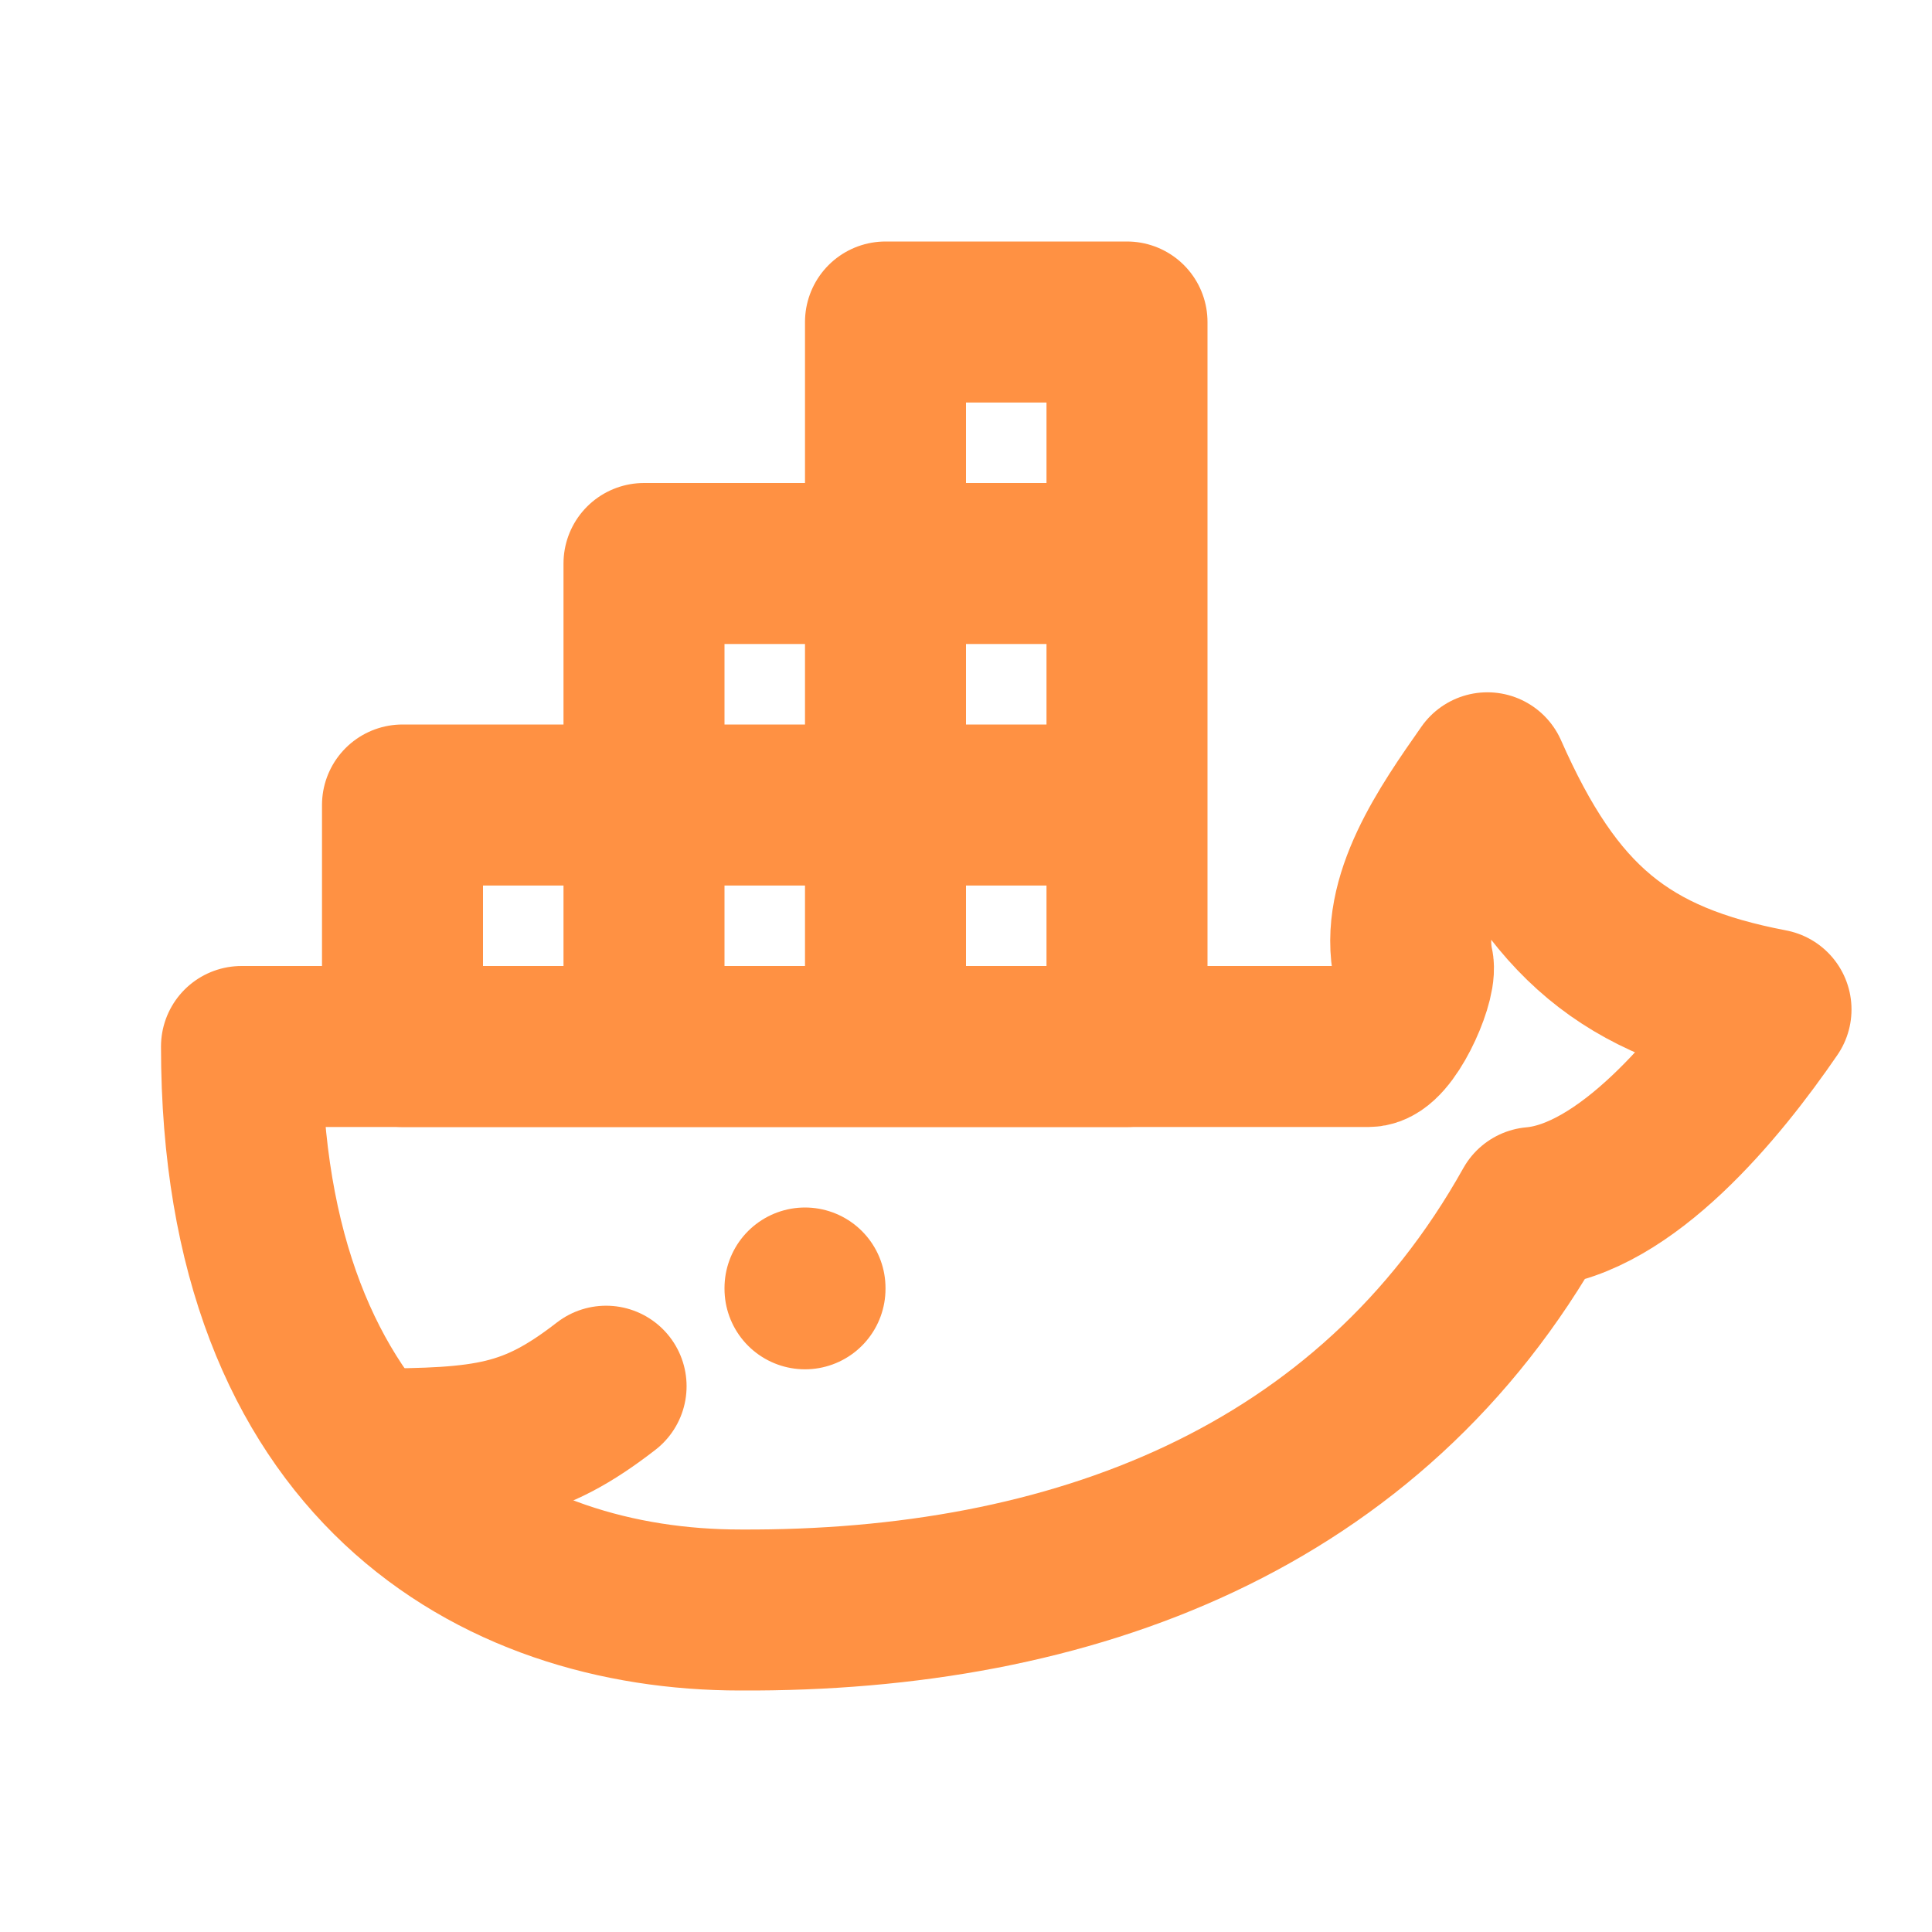 <svg xmlns="http://www.w3.org/2000/svg" width="32" height="32" viewBox="0 0 24 24"><g fill="none" stroke="#ff9143" stroke-linecap="round" stroke-linejoin="round" stroke-width="2"><path d="M22 12.54c-1.804-.345-2.701-1.08-3.523-2.94c-.487.696-1.102 1.568-.92 2.4c.028.238-.32 1-.557 1H3c0 5.208 3.164 7 6.196 7c4.124.022 7.828-1.376 9.854-5c1.146-.101 2.296-1.505 2.95-2.46z"/><path d="M5 10h3v3H5zm3 0h3v3H8zm3 0h3v3h-3zM8 7h3v3H8zm3 0h3v3h-3zm0-3h3v3h-3zM4.571 18c1.5 0 2.047-.074 2.958-.78M10 16v.01"/></g></svg>